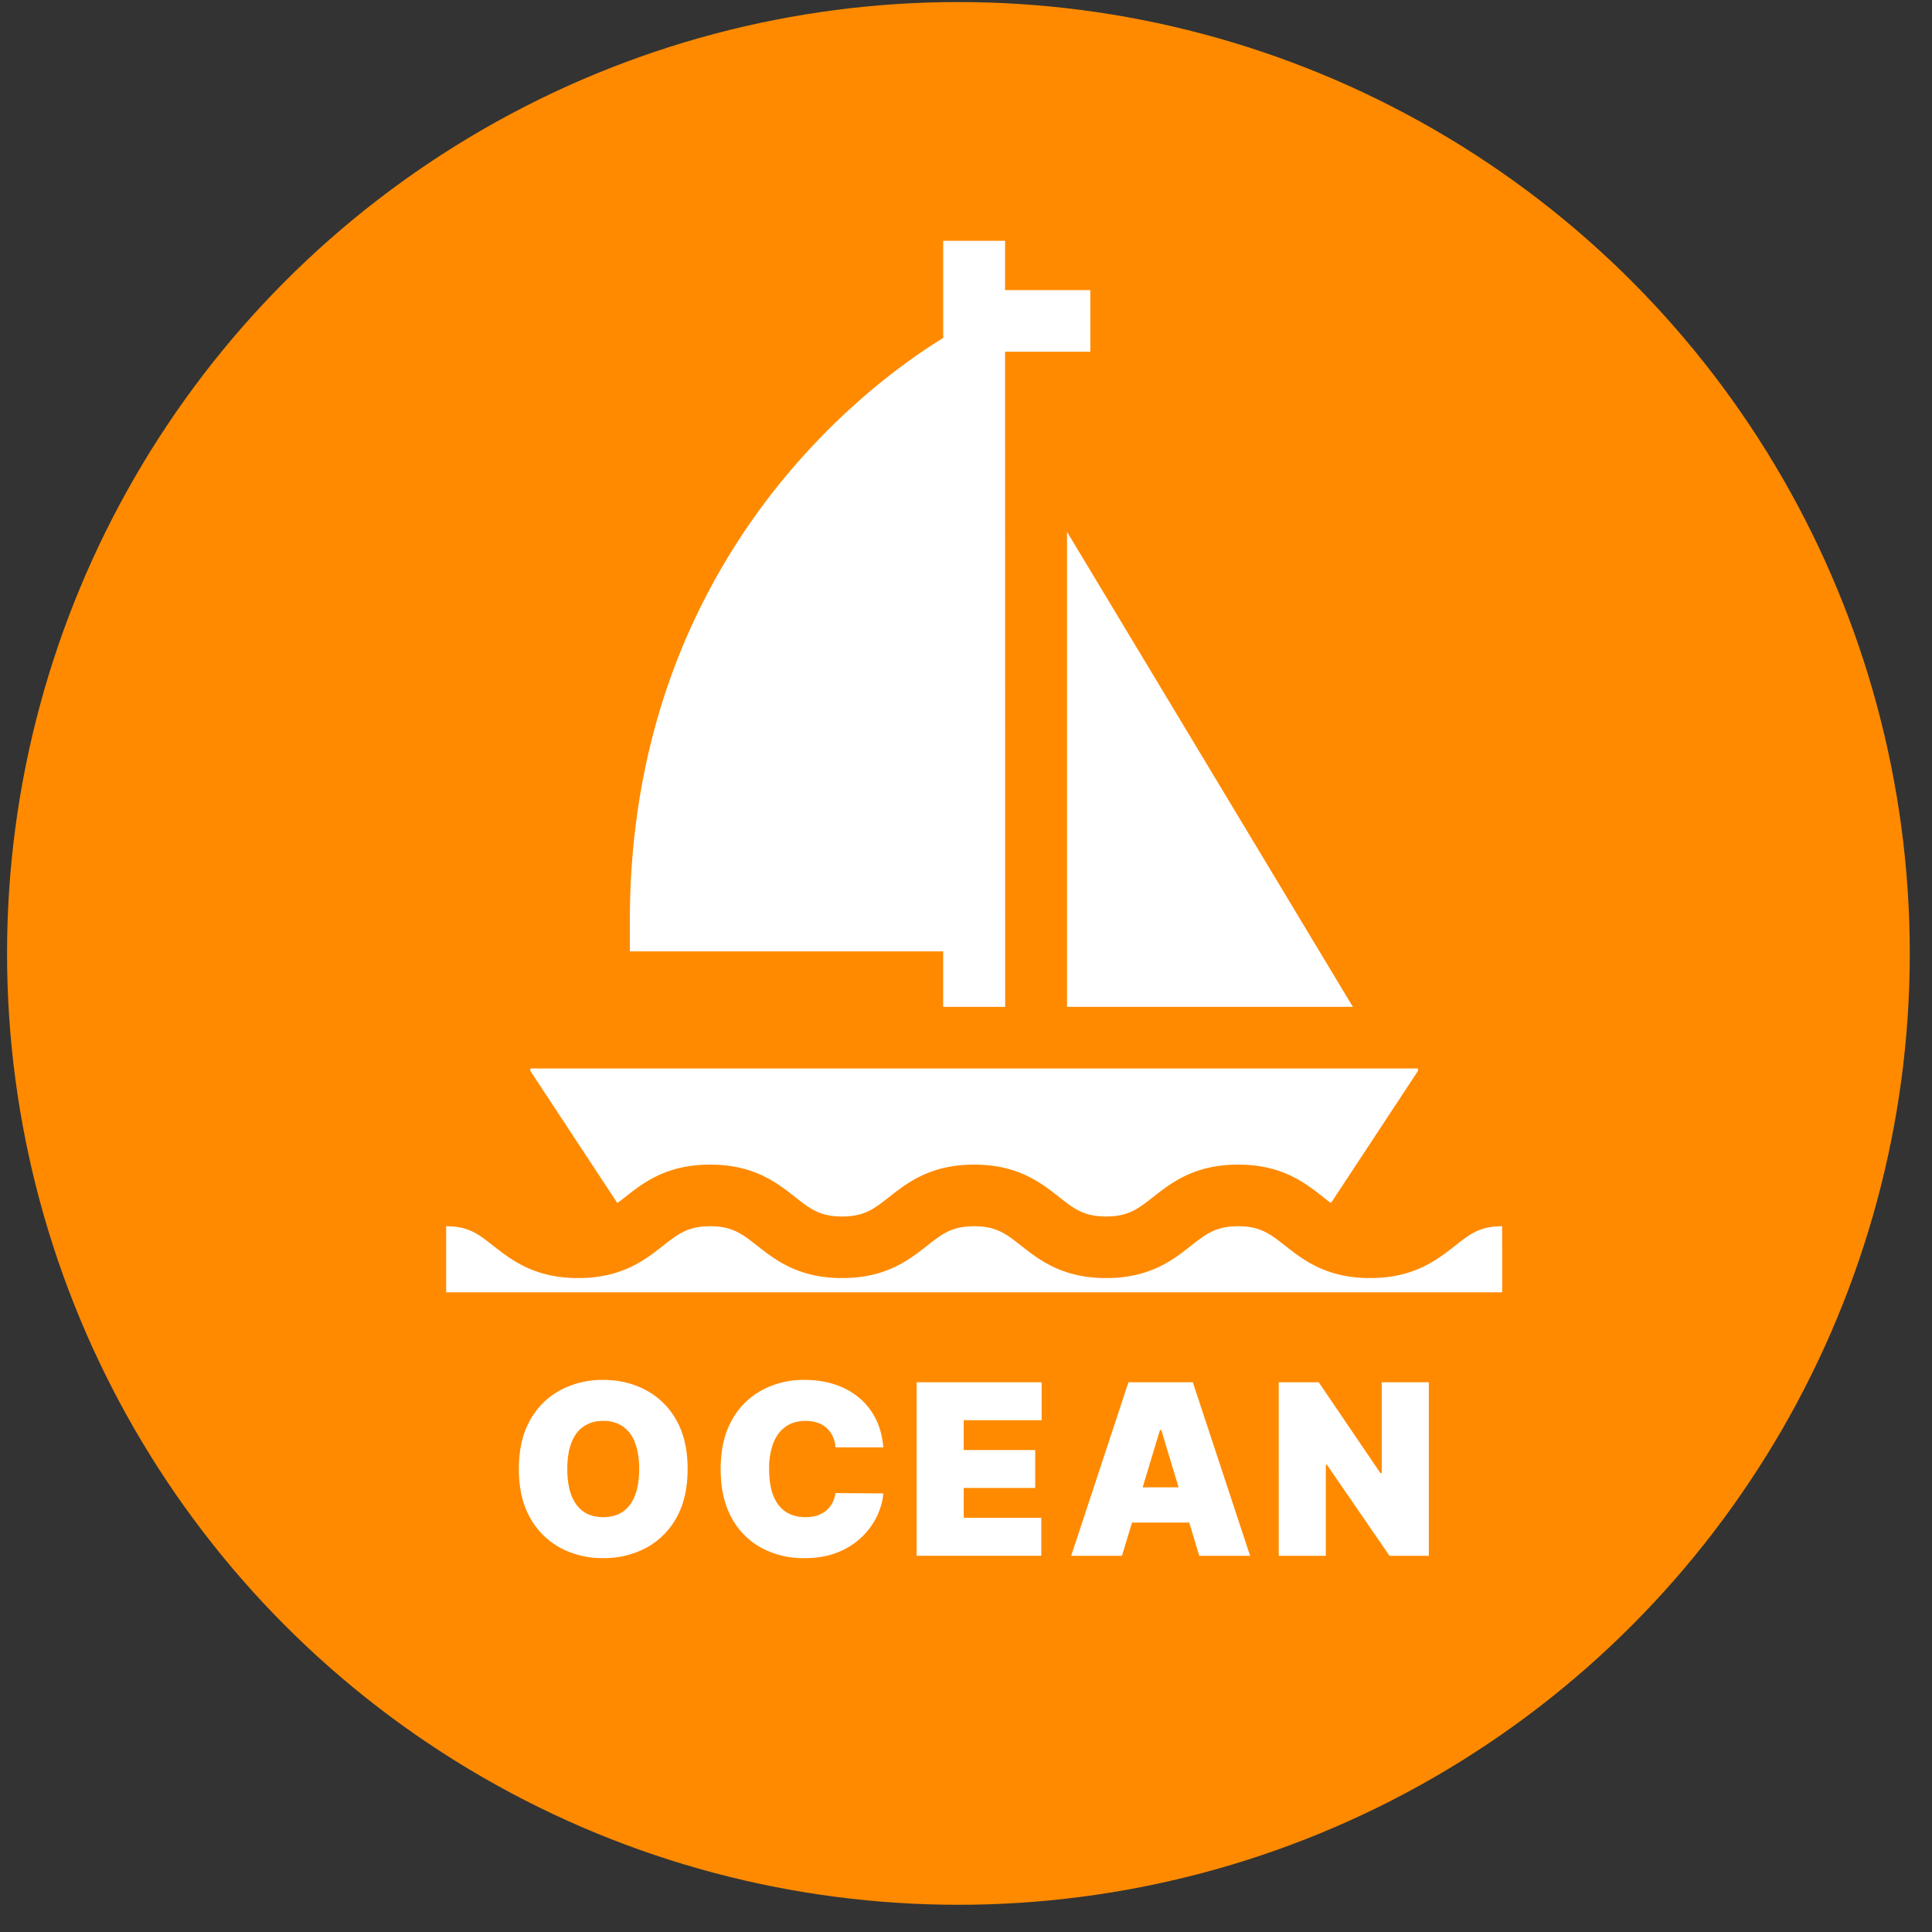 <svg width="66" height="66" fill="none" xmlns="http://www.w3.org/2000/svg"><rect width="100%" height="100%" fill="#333333" stroke="none"/><circle cx="32.741" cy="32.57" r="32.5" fill="#FF8A00"/><path d="M36.451 34.395h9.764l-9.764-16.228v16.228zm-9.282 6.502c.505.398.84.66 1.6.66.76 0 1.094-.263 1.6-.66.63-.495 1.415-1.112 2.91-1.112 1.493 0 2.278.617 2.908 1.112.506.398.84.66 1.6.66.76 0 1.095-.263 1.6-.66.63-.495 1.416-1.112 2.91-1.112 1.494 0 2.278.617 2.909 1.112.086.069.173.136.261.202l2.974-4.516V36.5H18.117v.083l2.973 4.515c.084-.062.17-.129.26-.2.631-.496 1.416-1.113 2.91-1.113 1.494 0 2.278.617 2.909 1.112zm19.637 2.764c-1.494 0-2.28-.616-2.91-1.111-.505-.397-.839-.66-1.6-.66-.76 0-1.094.263-1.6.66-.63.495-1.415 1.111-2.909 1.111-1.494 0-2.279-.616-2.909-1.111-.506-.397-.84-.66-1.6-.66-.76 0-1.094.263-1.6.66-.63.495-1.415 1.111-2.909 1.111-1.494 0-2.279-.616-2.91-1.111-.505-.397-.839-.66-1.6-.66-.76 0-1.094.263-1.6.66-.63.495-1.415 1.111-2.909 1.111-1.493 0-2.278-.616-2.909-1.111-.505-.397-.84-.66-1.6-.66v2.258h36.075V41.89c-.761 0-1.095.263-1.6.66-.631.495-1.416 1.111-2.91 1.111zm-14.584-9.266h2.116l-.003-22.38h2.913V9.91h-2.913V8.227h-2.114v3.32c-.972.592-3.032 2-5.096 4.389a22.741 22.741 0 00-3.858 6.274c-1.162 2.843-1.75 5.952-1.75 9.239V32.5H32.22v1.894zM23.49 50.184c0 .66-.128 1.217-.385 1.67a2.583 2.583 0 01-1.039 1.027 3.062 3.062 0 01-1.458.347 3.05 3.05 0 01-1.465-.35 2.608 2.608 0 01-1.035-1.03c-.255-.453-.383-1.008-.383-1.664 0-.66.128-1.215.383-1.667a2.564 2.564 0 011.035-1.027 3.05 3.05 0 011.465-.35c.536 0 1.022.116 1.458.35a2.56 2.56 0 011.04 1.027c.256.452.384 1.007.384 1.667zm-1.655 0c0-.355-.047-.654-.142-.897a1.134 1.134 0 00-.414-.556 1.14 1.14 0 00-.671-.19 1.16 1.16 0 00-.675.19c-.18.126-.319.31-.413.556-.093.243-.14.542-.14.897s.047.655.14.9c.094.243.232.428.413.556.184.125.409.188.675.188.266 0 .49-.063.671-.188.183-.128.321-.313.414-.556.095-.245.142-.545.142-.9zm8.34-.741h-1.632a1.104 1.104 0 00-.092-.367.83.83 0 00-.203-.284.845.845 0 00-.31-.185 1.2 1.2 0 00-.413-.067c-.27 0-.5.066-.686.197-.186.131-.326.32-.423.564a2.47 2.47 0 00-.142.883c0 .363.049.667.145.912.098.243.24.426.425.55.186.121.408.182.669.182.148 0 .282-.019.4-.055a.934.934 0 00.306-.165.855.855 0 00.211-.258c.056-.102.094-.217.113-.344l1.632.011c-.019.251-.09.507-.21.767a2.495 2.495 0 01-1.344 1.245c-.328.133-.709.2-1.143.2a3.03 3.03 0 01-1.464-.35 2.538 2.538 0 01-1.022-1.03c-.249-.454-.373-1.009-.373-1.665 0-.66.127-1.215.382-1.667a2.55 2.55 0 011.03-1.027 2.99 2.99 0 011.447-.35c.374 0 .719.05 1.033.153.315.102.59.252.828.449.237.194.428.435.573.72.145.286.233.613.263.981zm1.138 3.705V47.22h4.271v1.296h-2.662v1.019h2.442v1.296h-2.442v1.019h2.65v1.297h-4.26zm7.017 0h-1.737l1.956-5.927h2.2l1.956 5.927h-1.736l-1.297-4.295h-.046l-1.297 4.294zm-.325-2.339h3.264v1.204h-3.264v-1.204zm10.806-3.589v5.928h-1.343l-2.141-3.114h-.035v3.114h-1.609V47.22h1.366l2.107 3.102h.046V47.22h1.61z" fill="#fff"/></svg>